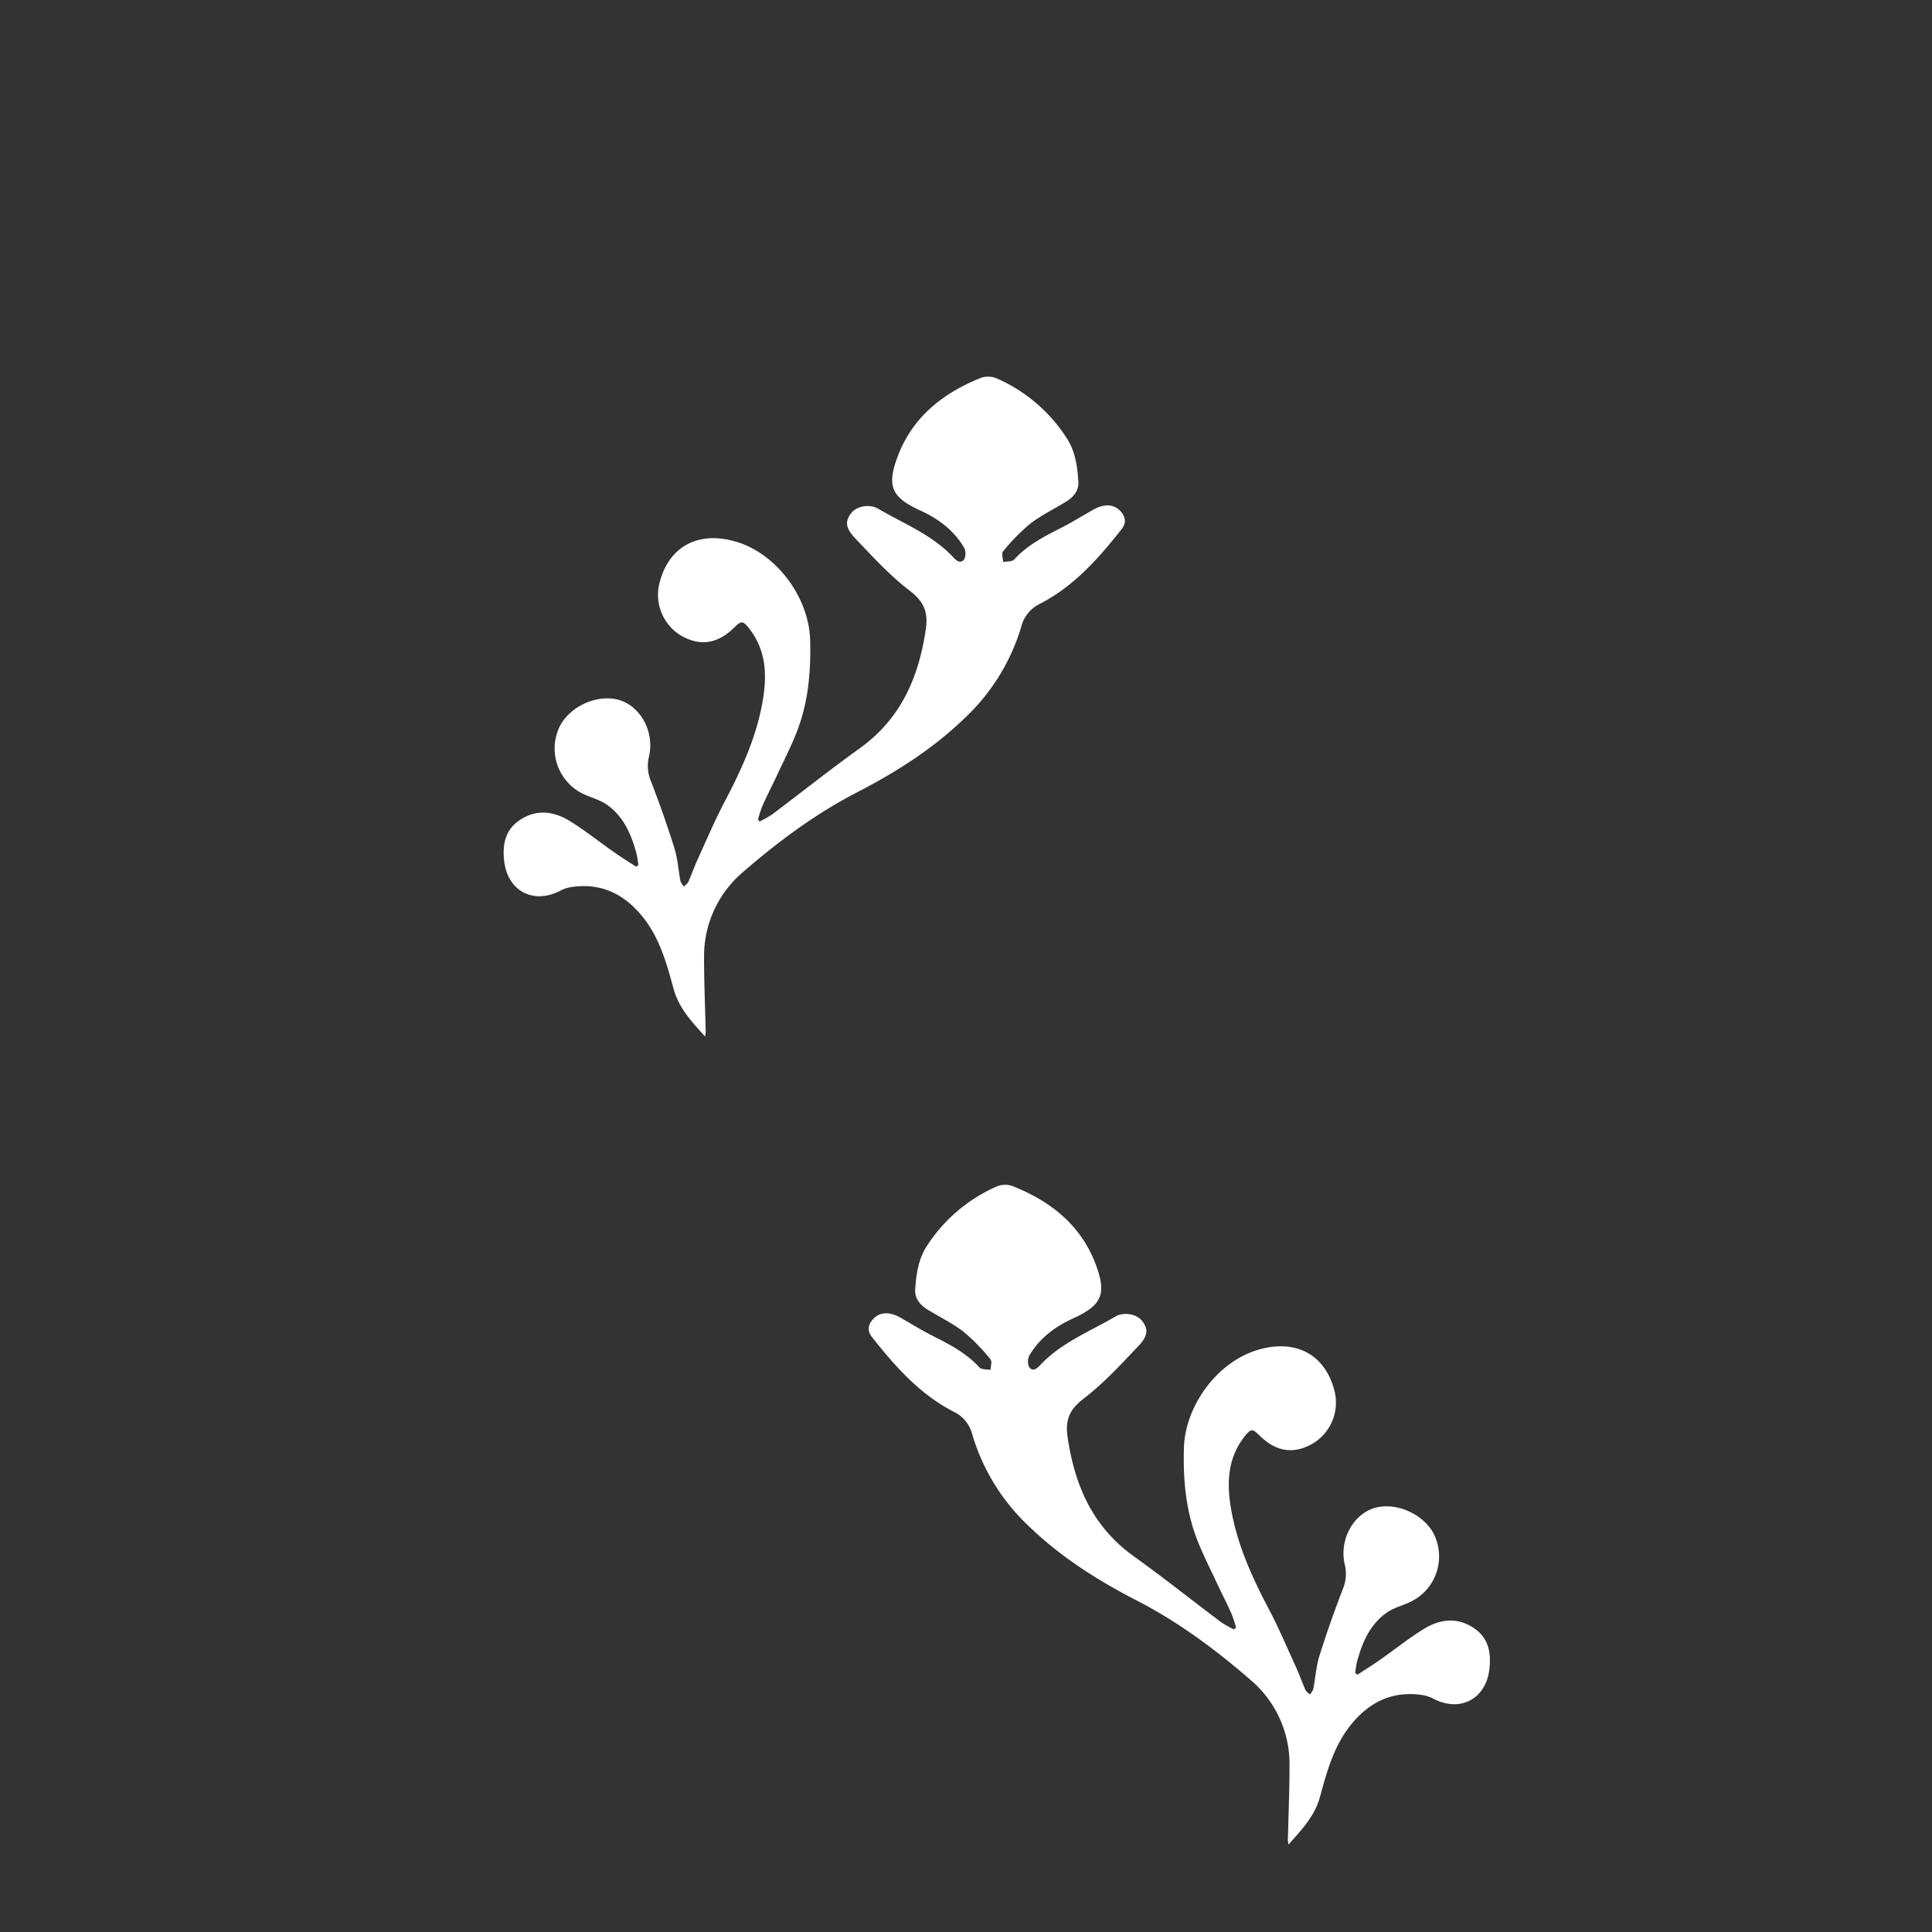 <svg id="Layer_1" data-name="Layer 1" xmlns="http://www.w3.org/2000/svg" viewBox="0 0 566.93 566.93"><rect x="0" y="0" width="566.93" height="566.93" fill="#333333" stroke="none"/><defs><style>.cls-1{fill:#fff;}</style></defs><path class="cls-1" d="M362.07,478.14A33.06,33.06,0,0,1,358.3,476c-8.55-6.42-16.91-13.09-25.6-19.32-12.06-8.65-17.35-20.77-19.42-35-.76-5.19.65-8.16,4.83-11.36,5.82-4.46,10.86-10,15.93-15.32,2.92-3.08,2.9-5,1.18-7.29-1.47-2-5.27-2.93-8-1.34-7.48,4.38-15.72,7.6-21.86,14.08-.93,1-2.15,2.21-3.3.8a3.83,3.83,0,0,1,0-3.49c2.94-5,7.41-8.4,12.66-10.8,8.48-3.88,10.26-7,6.67-16.3C317,359.3,308.07,352.35,297,348a6.46,6.46,0,0,0-4.52.16A46.73,46.73,0,0,0,272,365.6c-2.54,3.87-3.15,8.36-3.44,12.84-.17,2.63,1.47,4.51,3.63,5.85,3.53,2.17,7.32,4,10.57,6.51a57,57,0,0,1,7.9,8.09c.52.6.05,2.05,0,3.11-1.11-.23-2.65-.07-3.27-.75-3.9-4.29-8.91-6.82-13.95-9.38-3.17-1.62-6.2-3.51-9.3-5.26s-5.93-1.63-7.81.34c-1.55,1.62-2,3.41-.5,5.34,6.82,8.65,14.06,16.86,24.09,22a10.11,10.11,0,0,1,5.4,6.69,60.51,60.51,0,0,0,16.85,27.12c9.28,8.9,19.92,15.63,31.25,21.48C345.64,475.85,356.66,484,367,493a32.29,32.29,0,0,1,11.4,25c0,7.28-.31,14.56-.48,21.84,0,.3.07.6.16,1.43,4-4.43,7.73-8.42,9.26-14,2-7.34,4-14.72,8.85-20.86,5.43-6.88,12.35-10.38,21.27-9a10.87,10.87,0,0,1,3.26,1.12c7.8,4,15.32,0,16.33-8.75.57-4.95-.3-9.31-4.81-12.2-4.94-3.16-9.93-2.37-14.55.5s-8.63,6.12-13,9.17c-2.07,1.45-4.22,2.78-6.34,4.16l-.66-.44a25.81,25.81,0,0,1,.48-3.19c1.49-5.62,3.7-10.91,8.57-14.44,1.94-1.4,4.42-2.09,6.66-3.07a14.76,14.76,0,0,0,8.05-18.45c-2.07-6.44-10.4-11-17.32-9.52-6.74,1.46-11.28,9.31-9.51,16.85a11.43,11.43,0,0,1-.58,7.16c-2.49,6.47-4.81,13-6.87,19.62-1,3.13-1.17,6.5-1.8,9.75a5.07,5.07,0,0,1-1,1.54c-.43-.42-1-.77-1.28-1.29-1-2.27-1.83-4.62-2.85-6.87-2.58-5.64-5-11.36-7.89-16.84-4.69-8.9-8.87-18-10.82-27.89-1.58-8.05-1.75-16,3.83-23,1.67-2.07,2.23-2.09,4.1-.23,4.91,4.92,10.05,5.74,15.7,2.53A14,14,0,0,0,391.56,408c-2.79-10.67-11.52-15.23-22.65-11.83-11.87,3.63-21.17,16.46-21.5,28.78-.24,9.06.5,17.9,3.7,26.38,1.66,4.4,3.83,8.61,5.82,12.88,1.43,3.08,3,6.1,4.39,9.2a41.27,41.27,0,0,1,1.4,4.15Z"/><path class="cls-1" d="M222.88,241.07a32.22,32.22,0,0,0,3.77-2.14c8.55-6.42,16.91-13.09,25.6-19.32,12.06-8.65,17.35-20.77,19.42-35,.76-5.19-.65-8.16-4.83-11.36-5.81-4.46-10.86-10-15.93-15.33-2.92-3.07-2.89-5-1.18-7.29,1.47-2,5.27-2.92,8-1.33,7.48,4.38,15.73,7.6,21.86,14.08.93,1,2.15,2.21,3.3.8a3.83,3.83,0,0,0,0-3.49c-2.94-5-7.41-8.4-12.66-10.8-8.48-3.89-10.26-7-6.67-16.31,4.39-11.37,13.32-18.33,24.36-22.73a6.52,6.52,0,0,1,4.52.17A46.67,46.67,0,0,1,313,128.53c2.55,3.87,3.15,8.36,3.44,12.84.17,2.63-1.46,4.51-3.63,5.85-3.53,2.17-7.32,4-10.57,6.51a57,57,0,0,0-7.9,8.09c-.52.6,0,2.05,0,3.1,1.12-.22,2.65-.06,3.27-.74,3.91-4.29,8.91-6.82,13.95-9.38,3.17-1.62,6.2-3.51,9.3-5.26s5.93-1.63,7.81.33c1.55,1.63,2,3.42.5,5.35-6.82,8.65-14.06,16.86-24.09,22a10.14,10.14,0,0,0-5.4,6.69A60.51,60.51,0,0,1,282.79,211c-9.28,8.9-19.92,15.63-31.25,21.48C239.31,238.78,228.29,247,218,255.92a32.35,32.35,0,0,0-11.4,25c0,7.28.31,14.56.48,21.84,0,.3-.07.6-.16,1.42-4-4.42-7.73-8.41-9.26-14-2-7.34-4-14.72-8.85-20.86-5.43-6.88-12.35-10.39-21.27-9a10.34,10.34,0,0,0-3.26,1.12c-7.8,4-15.32,0-16.33-8.75-.57-4.95.3-9.31,4.81-12.2,4.94-3.16,9.94-2.37,14.55.5s8.63,6.12,13,9.16c2.07,1.46,4.22,2.79,6.34,4.17l.66-.44a25.81,25.81,0,0,0-.48-3.19c-1.49-5.62-3.69-10.91-8.57-14.44-1.94-1.41-4.42-2.09-6.66-3.07a14.77,14.77,0,0,1-8-18.45c2.07-6.44,10.4-11,17.32-9.52,6.74,1.46,11.28,9.31,9.51,16.85a11.43,11.43,0,0,0,.58,7.16c2.49,6.46,4.81,13,6.87,19.62,1,3.13,1.17,6.5,1.8,9.75a5.27,5.27,0,0,0,1,1.54c.43-.43,1-.77,1.28-1.29,1-2.27,1.83-4.62,2.86-6.87,2.57-5.64,5-11.36,7.88-16.84,4.69-8.9,8.87-18,10.82-27.89,1.58-8.05,1.75-16-3.83-23-1.66-2.07-2.23-2.1-4.1-.23-4.91,4.91-10.05,5.74-15.7,2.53a14,14,0,0,1-6.31-15.68c2.79-10.67,11.52-15.23,22.65-11.83,11.87,3.63,21.17,16.46,21.5,28.78.24,9.06-.5,17.89-3.7,26.38-1.66,4.4-3.83,8.61-5.82,12.88-1.43,3.08-3,6.1-4.39,9.19a39.79,39.79,0,0,0-1.39,4.16Z"/></svg>
